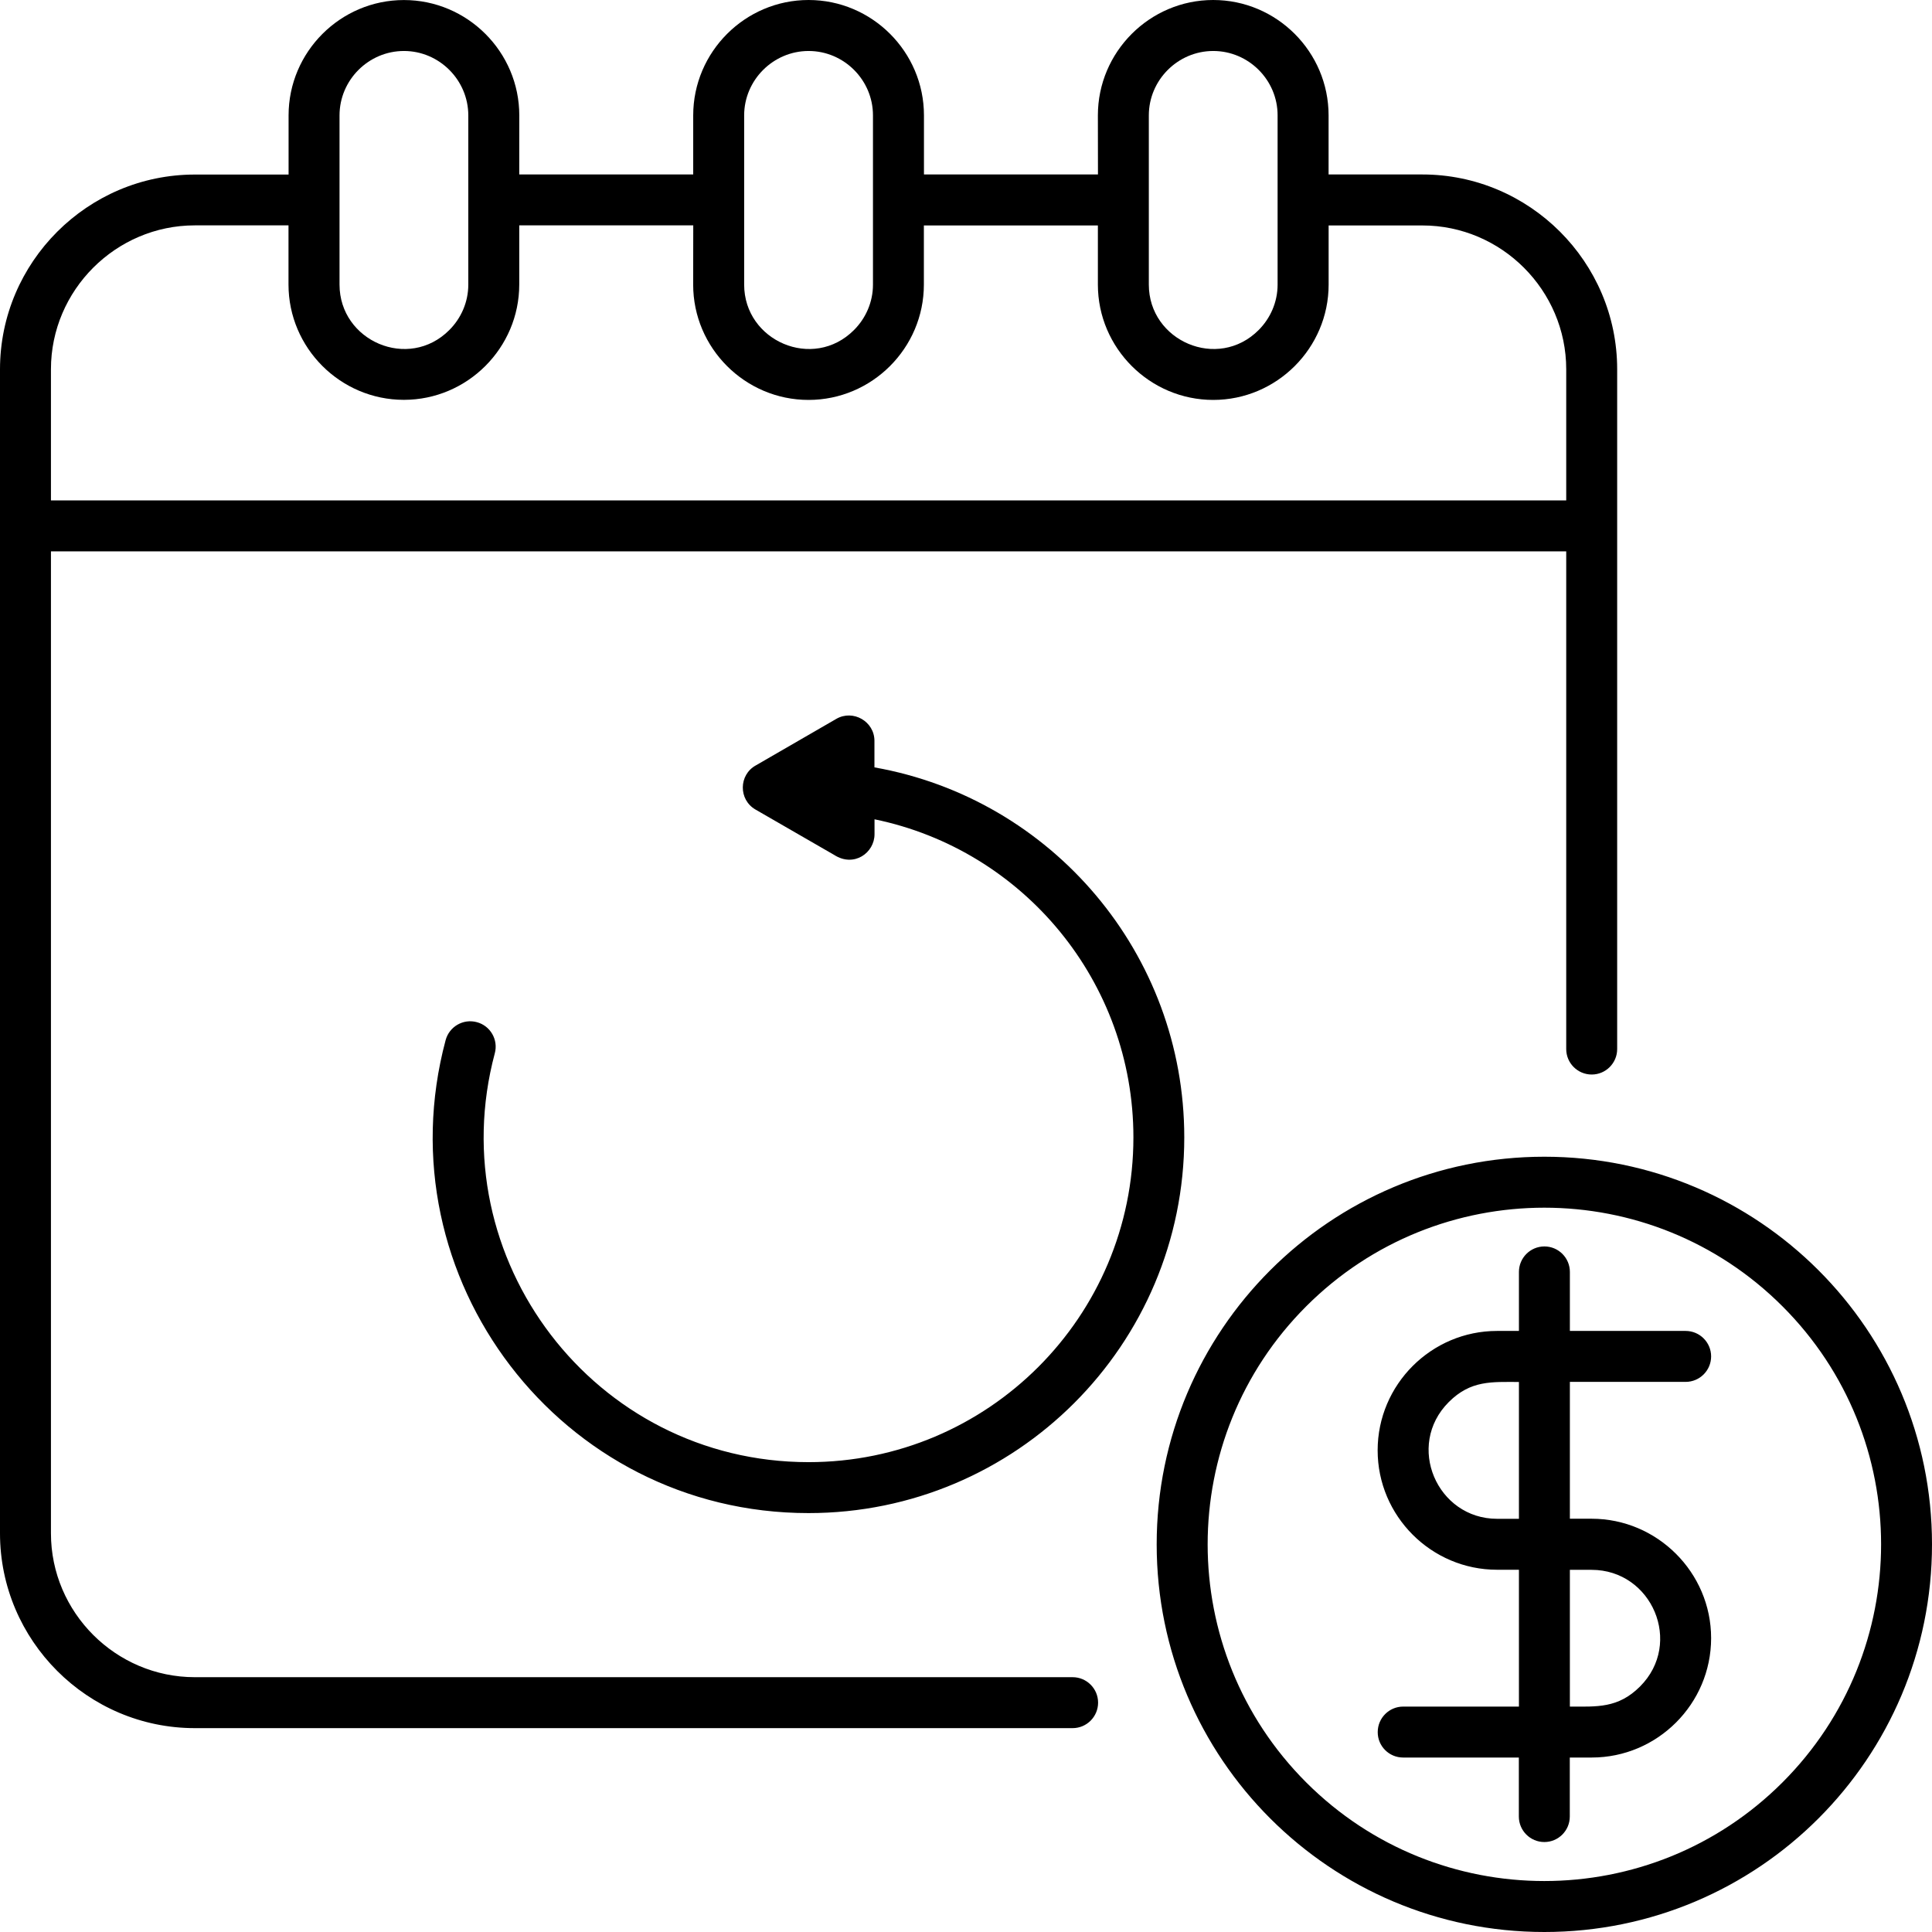 <svg width="46" height="46" viewBox="0 0 46 46" fill="none" xmlns="http://www.w3.org/2000/svg">
<path fill-rule="evenodd" clip-rule="evenodd" d="M12.363 4.154H16.505V2.747C16.505 1.235 17.741 0 19.252 0C20.763 0 21.999 1.235 21.999 2.747V4.154H26.142L26.14 2.747C26.14 1.235 27.375 0 28.886 0C30.398 0 31.633 1.235 31.633 2.747V4.154H33.866C36.418 4.154 38.504 6.239 38.504 8.791V24.978C38.504 25.312 38.232 25.584 37.898 25.584C37.563 25.584 37.291 25.312 37.291 24.978V13.128H1.213V36.508C1.213 38.392 2.756 39.933 4.638 39.933H25.539C25.873 39.933 26.145 40.205 26.145 40.539C26.145 40.874 25.873 41.146 25.539 41.146H4.638C2.086 41.146 0 39.06 0 36.508V8.794C0 6.242 2.086 4.156 4.638 4.156H6.871V2.747C6.871 1.236 8.106 0.001 9.617 0.001C11.129 0.001 12.364 1.236 12.364 2.747L12.363 4.154ZM33.407 41.846H36.163V43.251C36.163 43.586 36.435 43.858 36.77 43.858C37.104 43.858 37.376 43.586 37.376 43.251V41.846H37.898C39.462 41.846 40.741 40.569 40.741 39.003C40.741 37.441 39.46 36.16 37.894 36.16H37.378V32.902H40.134C40.469 32.902 40.741 32.63 40.741 32.295C40.741 31.961 40.469 31.689 40.134 31.689H37.378V30.284C37.378 29.949 37.106 29.677 36.772 29.677C36.437 29.677 36.165 29.949 36.165 30.284V31.689H35.644C34.08 31.689 32.801 32.966 32.801 34.532C32.801 36.096 34.078 37.375 35.644 37.375H36.165V40.633H33.409C33.075 40.633 32.803 40.905 32.803 41.24C32.801 41.574 33.073 41.846 33.407 41.846ZM37.376 40.633C38.019 40.633 38.523 40.679 39.048 40.155C40.08 39.124 39.335 37.377 37.894 37.377H37.378V40.633L37.376 40.633ZM35.644 36.162H36.165V32.904C35.523 32.904 35.019 32.858 34.495 33.382C33.458 34.419 34.216 36.162 35.644 36.162ZM36.77 27.541C31.673 27.541 27.54 31.674 27.54 36.77C27.54 41.867 31.673 46 36.77 46C41.868 46 46 41.867 46 36.769C46 31.672 41.868 27.541 36.77 27.541ZM42.439 31.102C39.309 27.972 34.231 27.972 31.101 31.102C27.971 34.232 27.971 39.309 31.101 42.439C34.231 45.569 39.307 45.569 42.439 42.439C45.571 39.307 45.571 34.231 42.439 31.102ZM17.994 18.225C17.59 18.449 17.579 19.039 17.988 19.275L19.864 20.357C20.333 20.658 20.822 20.306 20.822 19.862V19.507C24.372 20.238 26.986 23.38 26.986 27.08C26.986 31.351 23.523 34.813 19.252 34.813C14.15 34.813 10.474 29.966 11.781 25.078C11.868 24.755 11.675 24.422 11.352 24.337C11.029 24.25 10.697 24.443 10.61 24.766C9.095 30.425 13.353 36.026 19.25 36.026C24.192 36.026 28.197 32.021 28.197 27.08C28.197 22.709 25.046 19.018 20.82 18.271V17.639C20.82 17.178 20.312 16.885 19.912 17.116L17.994 18.225ZM16.506 5.366H12.363V6.774C12.363 8.285 11.127 9.52 9.616 9.52C8.105 9.52 6.869 8.285 6.869 6.774V5.366H4.638C2.757 5.366 1.213 6.91 1.213 8.791V11.914H37.291V8.793C37.291 6.91 35.748 5.368 33.867 5.368H31.634V6.776C31.634 8.287 30.398 9.522 28.887 9.522C27.376 9.522 26.14 8.287 26.14 6.776V5.368H21.997V6.776C21.997 8.287 20.762 9.522 19.251 9.522C17.739 9.522 16.504 8.287 16.504 6.776L16.506 5.366ZM28.887 1.214C28.044 1.214 27.353 1.906 27.353 2.748V6.776C27.353 8.119 28.995 8.833 29.968 7.858C30.245 7.58 30.419 7.197 30.419 6.776V2.748C30.421 1.906 29.73 1.214 28.887 1.214ZM9.618 1.214C8.775 1.214 8.084 1.906 8.084 2.748V6.776C8.084 8.119 9.726 8.833 10.698 7.858C10.976 7.58 11.15 7.197 11.15 6.776V2.748C11.15 1.906 10.459 1.214 9.618 1.214ZM19.253 1.214C18.41 1.214 17.718 1.906 17.718 2.748V6.776C17.718 8.119 19.36 8.833 20.333 7.858C20.611 7.58 20.785 7.197 20.785 6.776V2.748C20.786 1.906 20.095 1.214 19.253 1.214Z" fill="black"/>
</svg>
